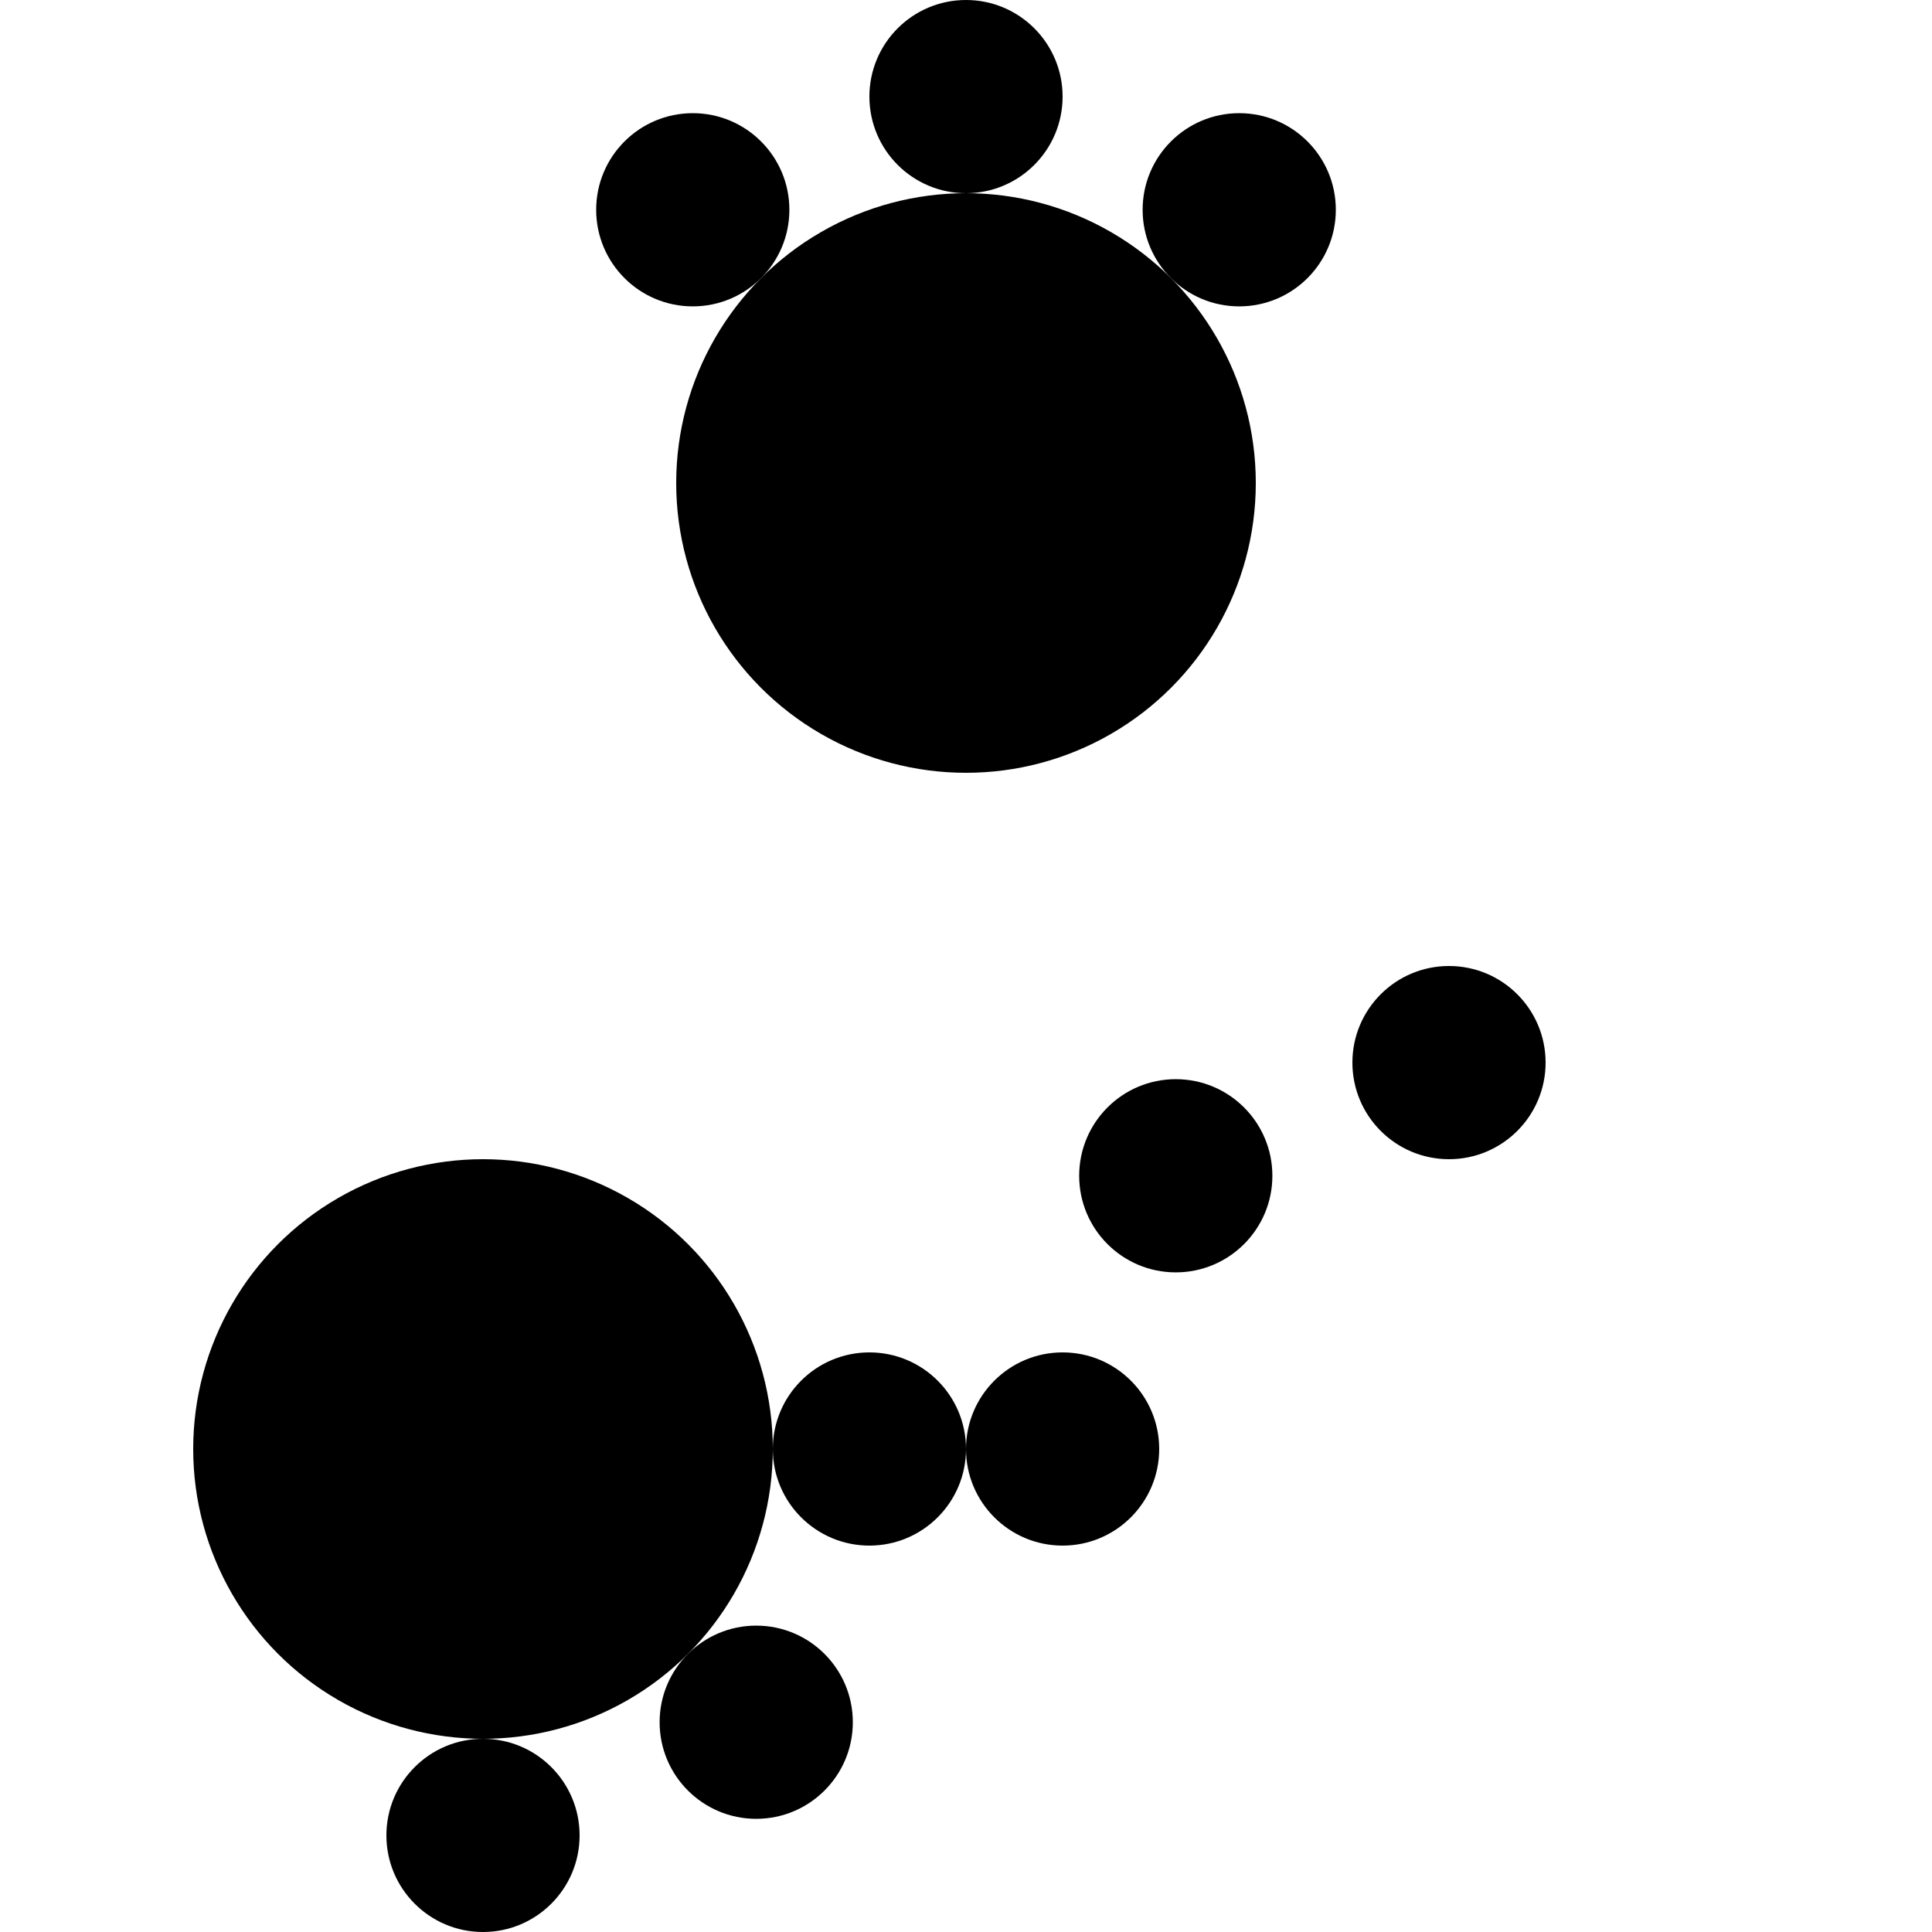 <svg xmlns="http://www.w3.org/2000/svg" width="1000" height="1000">
    <circle cx="500" cy="250" r="150" />
    <circle cx="358.579" cy="108.579" r="50" />
    <circle cx="500" cy="50" r="50" />
    <circle cx="641.421" cy="108.579" r="50" />
    <circle cx="250" cy="750" r="150" />
    <circle cx="450" cy="750" r="50" />
    <circle cx="391.421" cy="891.421" r="50" />
    <circle cx="250" cy="950" r="50" />
    <circle cx="550" cy="750" r="50" />
    <circle cx="608.579" cy="608.579" r="50" />
    <circle cx="750" cy="550" r="50" />
    <style>
        @media(prefers-color-scheme: light) {
            circle {
                fill: #000
            }
        }

        @media(prefers-color-scheme: dark) {
            circle {
                fill: #c99410
            }
        }
    </style>
</svg>